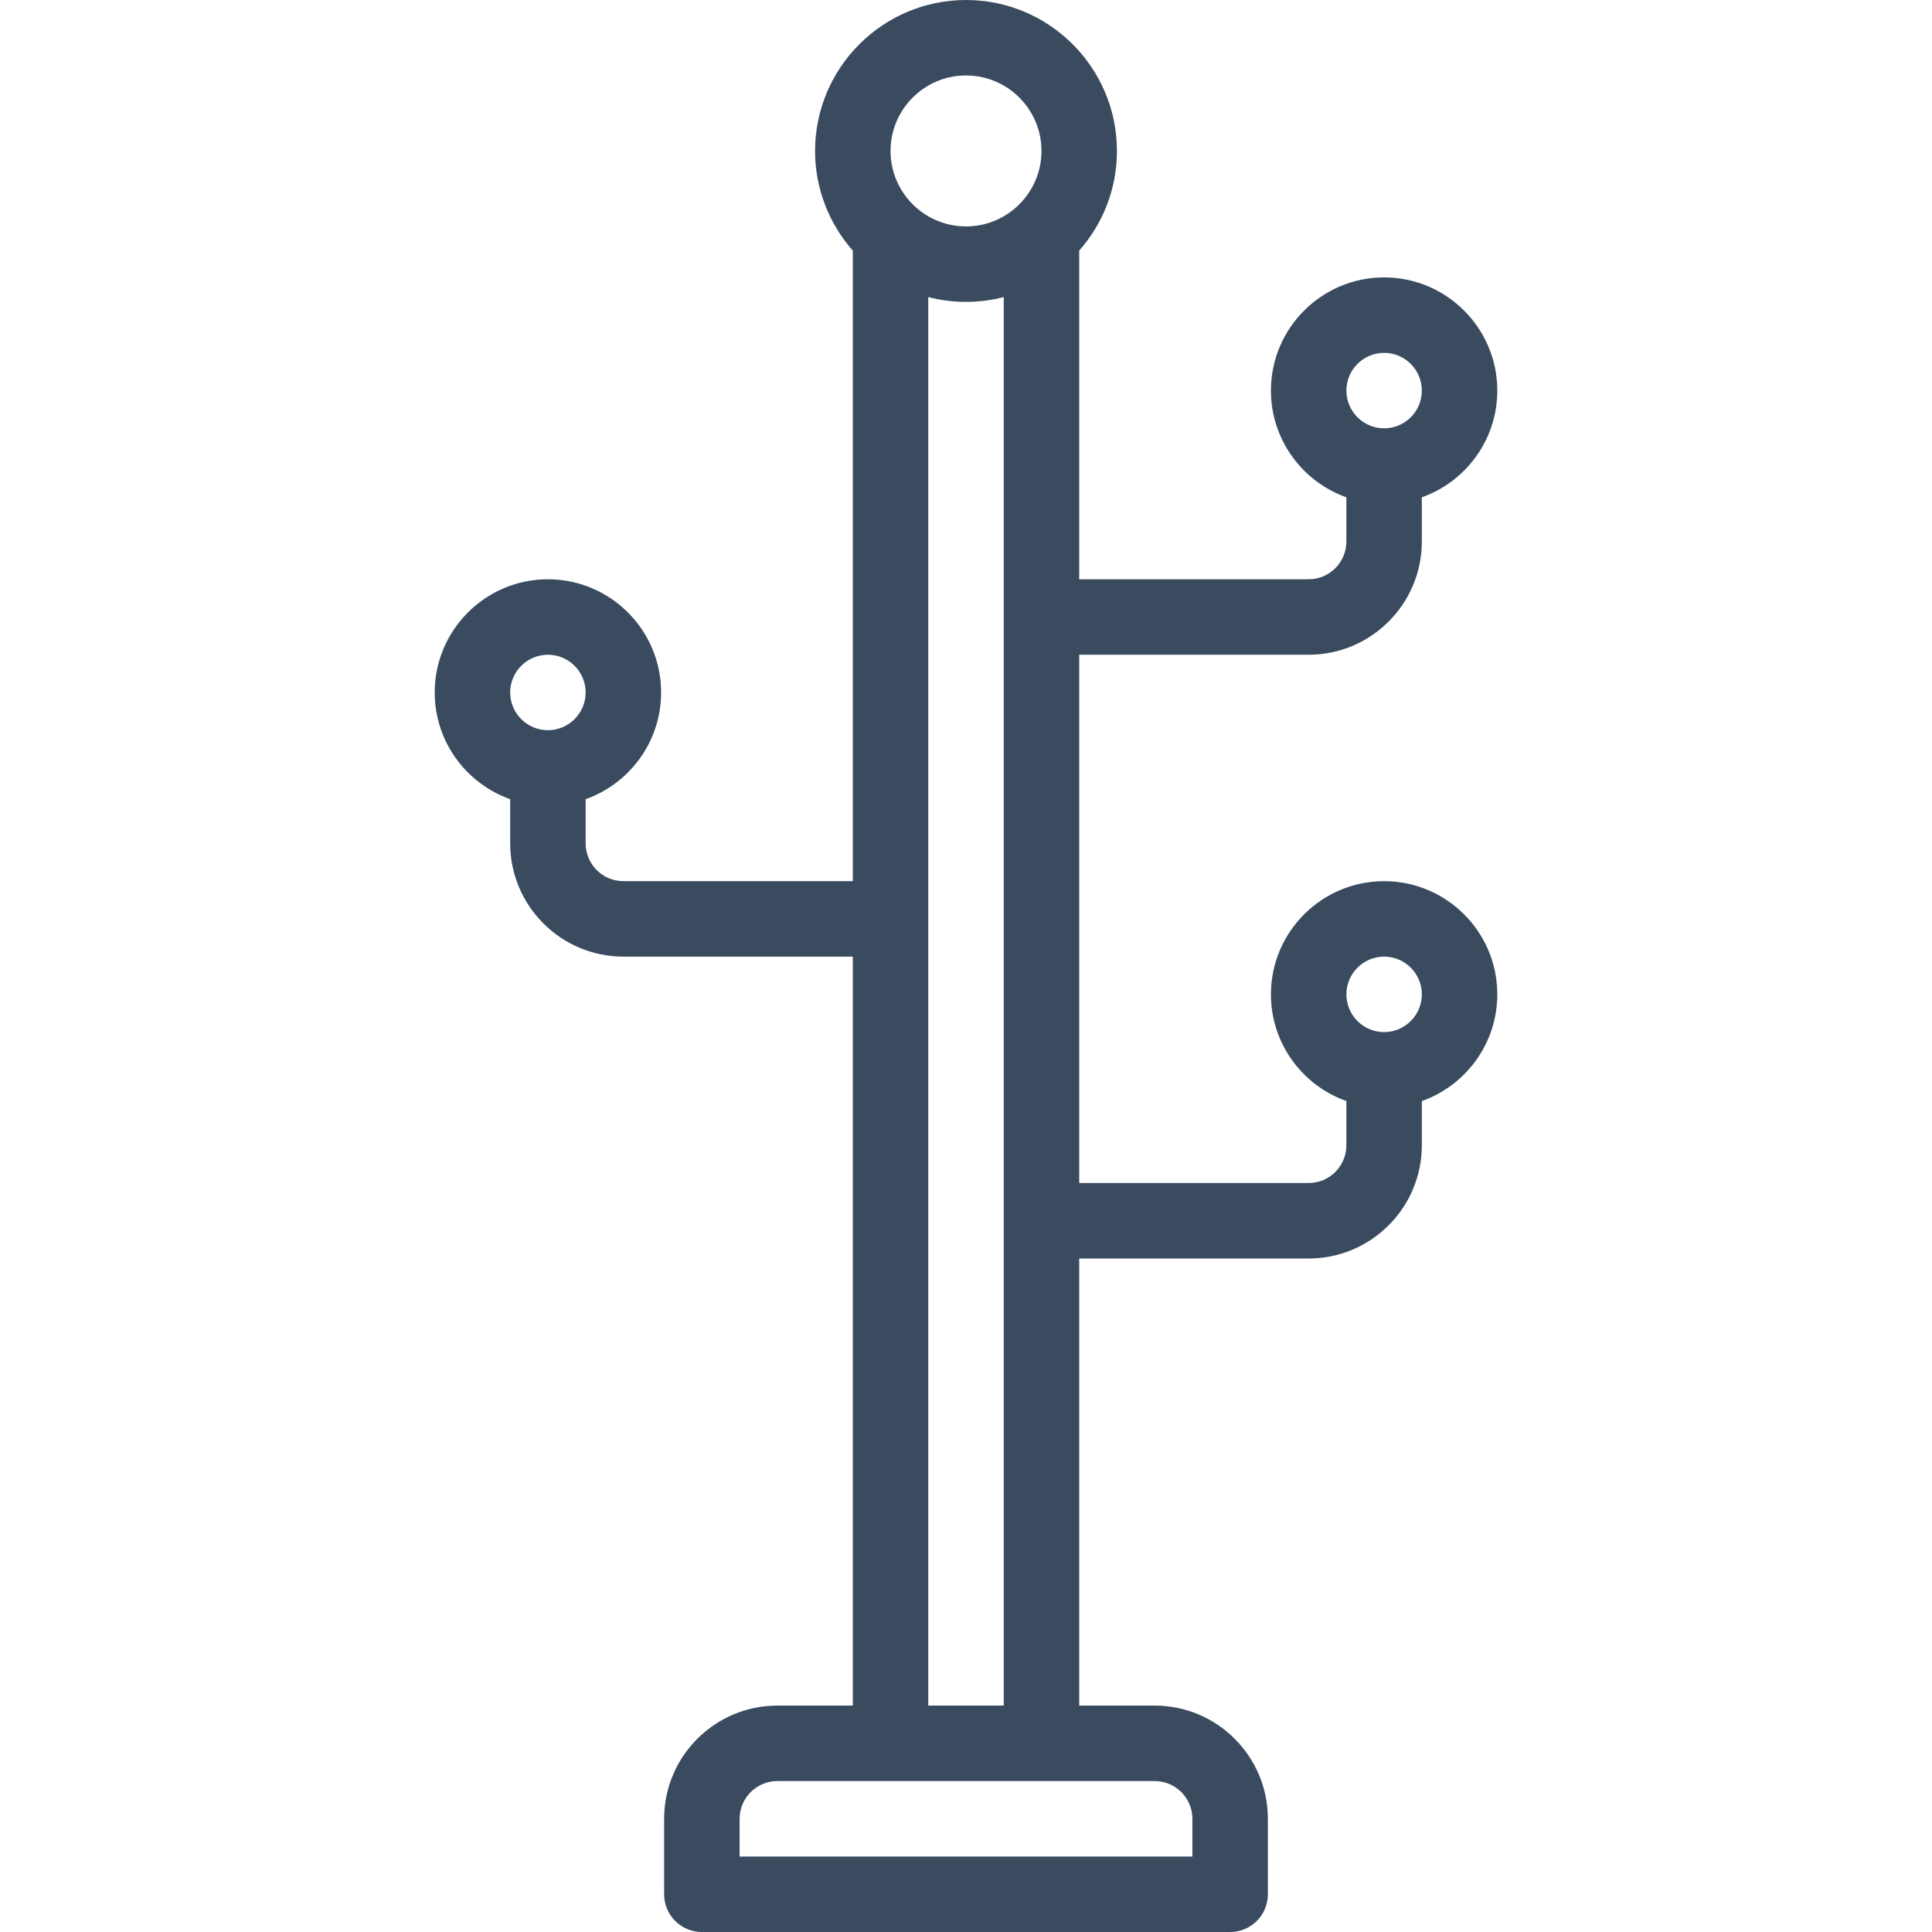 <?xml version="1.0" encoding="UTF-8"?>
<svg width="100px" height="100px" viewBox="0 0 100 100" version="1.1" xmlns="http://www.w3.org/2000/svg">
    <title>icon / furniture / coat-rack</title>
    <g id="icon-/-furniture-/-coat-rack" stroke="none" stroke-width="1" fill="none" fill-rule="evenodd">
        <path d="M71.641,53.421 C70.565,53.421 69.689,52.545 69.689,51.468 C69.689,50.391 70.565,49.515 71.641,49.515 C72.718,49.515 73.594,50.391 73.594,51.468 C73.594,52.545 72.718,53.421 71.641,53.421 L71.641,53.421 Z M59.766,92.188 C60.843,92.188 61.719,93.064 61.719,94.141 L61.719,96.094 L38.282,96.094 L38.282,94.141 C38.282,93.064 39.159,92.188 40.235,92.188 L59.766,92.188 Z M48.047,15.377 C48.672,15.539 49.327,15.625 50,15.625 C50.675,15.625 51.329,15.539 51.954,15.378 L51.954,88.281 L48.047,88.281 L48.047,15.377 Z M50,3.906 C52.155,3.906 53.907,5.658 53.907,7.813 C53.907,9.966 52.155,11.719 50,11.719 C47.847,11.719 46.094,9.966 46.094,7.813 C46.094,5.658 47.847,3.906 50,3.906 L50,3.906 Z M28.36,37.795 C27.283,37.795 26.407,36.919 26.407,35.842 C26.407,34.766 27.283,33.889 28.36,33.889 C29.437,33.889 30.313,34.766 30.313,35.842 C30.313,36.919 29.437,37.795 28.36,37.795 L28.36,37.795 Z M71.641,18.264 C72.718,18.264 73.594,19.14 73.594,20.217 C73.594,21.294 72.718,22.17 71.641,22.17 C70.565,22.17 69.689,21.294 69.689,20.217 C69.689,19.14 70.565,18.264 71.641,18.264 L71.641,18.264 Z M71.641,45.609 C68.411,45.609 65.783,48.237 65.783,51.468 C65.783,54.014 67.415,56.185 69.688,56.991 L69.688,59.28 C69.688,60.358 68.812,61.233 67.736,61.233 L55.86,61.233 L55.86,33.889 L67.736,33.889 C70.966,33.889 73.594,31.26 73.594,28.029 L73.594,25.74 C75.868,24.934 77.5,22.763 77.5,20.217 C77.5,16.985 74.872,14.358 71.641,14.358 C68.411,14.358 65.783,16.985 65.783,20.217 C65.783,22.763 67.415,24.934 69.688,25.74 L69.688,28.029 C69.688,29.107 68.812,29.983 67.736,29.983 L55.86,29.983 L55.86,12.972 C57.075,11.594 57.813,9.788 57.813,7.813 C57.813,3.505 54.308,0 50,0 C45.693,0 42.188,3.505 42.188,7.813 C42.188,9.788 42.927,11.594 44.141,12.972 L44.141,45.608 L32.266,45.608 C31.189,45.608 30.313,44.732 30.313,43.654 L30.313,41.365 C32.586,40.56 34.219,38.389 34.219,35.842 C34.219,32.611 31.591,29.983 28.36,29.983 C25.129,29.983 22.5,32.611 22.5,35.842 C22.5,38.388 24.133,40.56 26.407,41.365 L26.407,43.654 C26.407,46.886 29.036,49.514 32.266,49.514 L44.141,49.514 L44.141,88.281 L40.235,88.281 C37.004,88.281 34.375,90.909 34.375,94.141 L34.375,98.047 C34.375,99.125 35.25,100 36.328,100 L63.672,100 C64.751,100 65.625,99.125 65.625,98.047 L65.625,94.141 C65.625,90.909 62.997,88.281 59.766,88.281 L55.86,88.281 L55.86,65.14 L67.736,65.14 C70.966,65.14 73.594,62.511 73.594,59.28 L73.594,56.991 C75.868,56.185 77.5,54.014 77.5,51.468 C77.5,48.237 74.872,45.609 71.641,45.609 L71.641,45.609 Z"
              id="Fill-1" fill="#3A4B60"></path>
    </g>
</svg>
